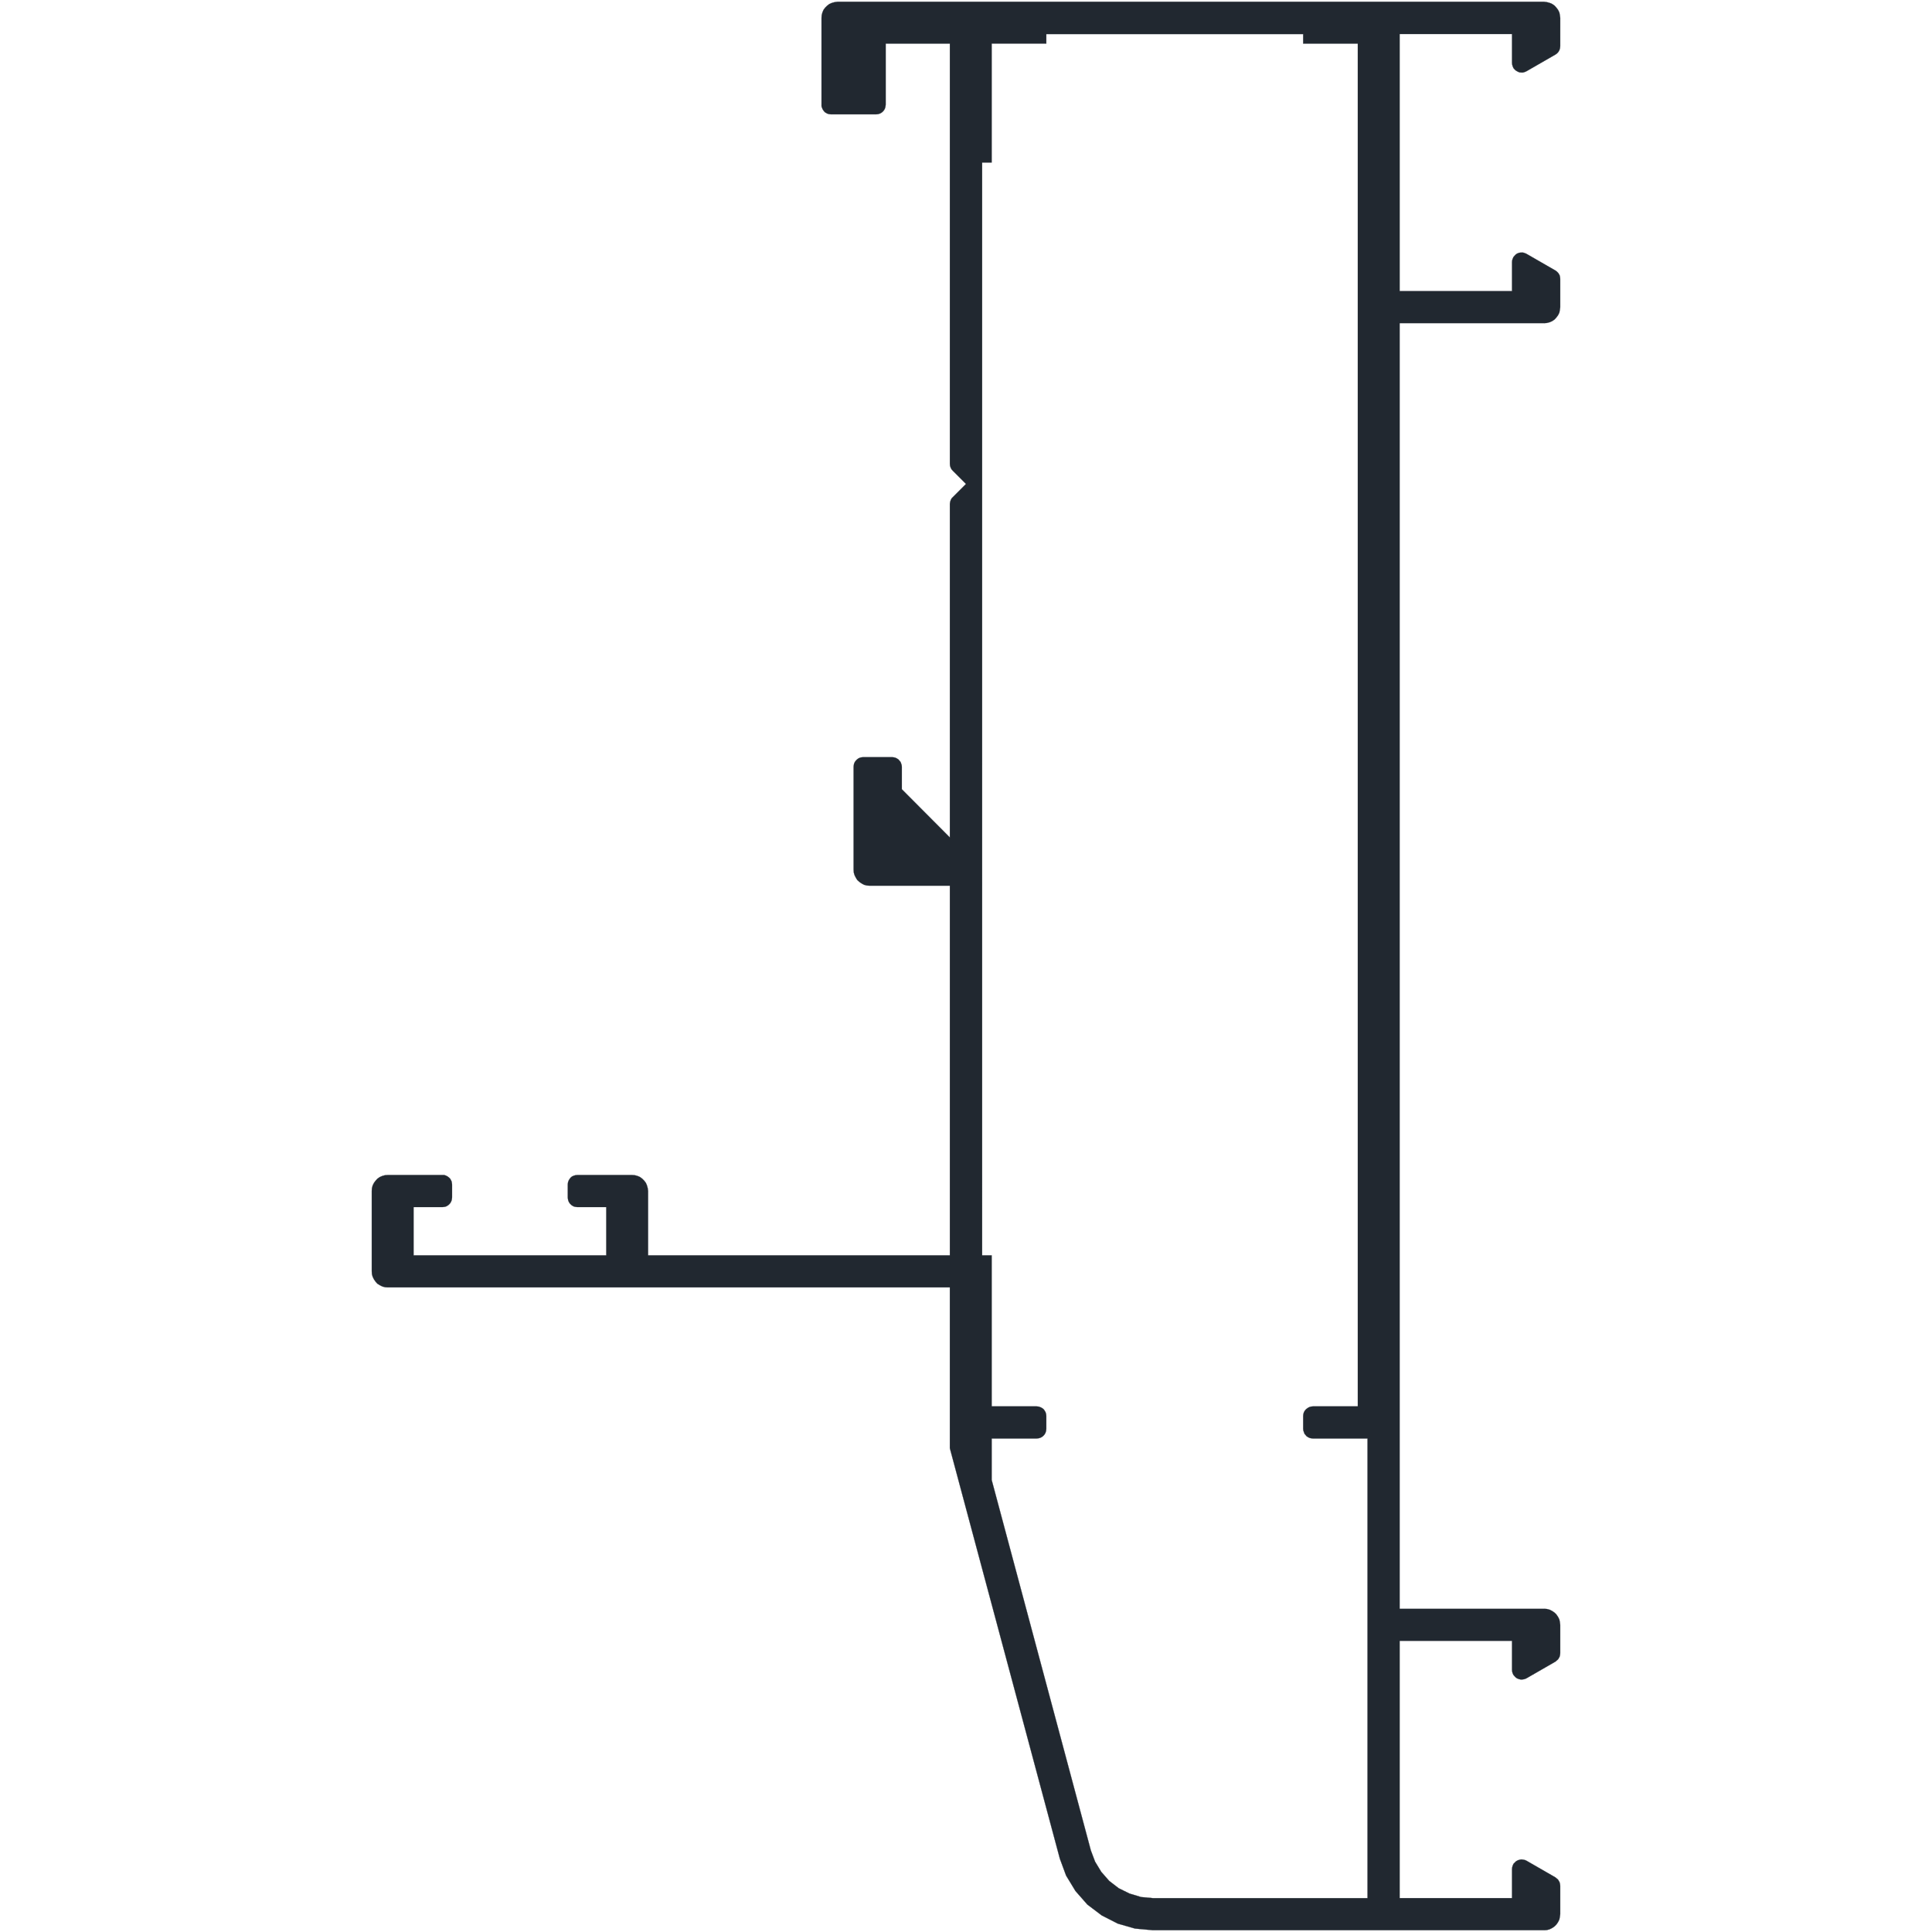 <?xml version="1.0" encoding="UTF-8" standalone="no"?>
<svg
   xmlns:dc="http://purl.org/dc/elements/1.1/"
   xmlns:cc="http://creativecommons.org/ns#"
   xmlns:rdf="http://www.w3.org/1999/02/22-rdf-syntax-ns#"
   xmlns:svg="http://www.w3.org/2000/svg"
   xmlns="http://www.w3.org/2000/svg"
   id="svg1157"
   height="164mm"
   width="164mm"
   version="1.0">
  <defs
     id="defs3" />
  <path
     d="m 268.685,0.569 -0.881,0.117 -0.883,0.234 -0.824,0.354 -0.705,0.529 -0.648,0.646 -0.529,0.707 -0.352,0.822 -0.236,0.883 -0.059,0.883 v 27.824 0.529 l 0.176,0.529 0.236,0.529 0.295,0.412 0.352,0.41 0.471,0.295 0.471,0.236 0.529,0.117 0.529,0.059 h 14.412 l 0.588,-0.059 0.471,-0.117 0.529,-0.236 0.412,-0.295 0.412,-0.41 0.293,-0.412 0.236,-0.529 0.117,-0.529 0.059,-0.529 v -19.59 h 20.588 V 148.803 l 0.06,0.646 0.176,0.529 0.295,0.59 0.41,0.471 4.236,4.234 -4.236,4.236 -0.352,0.352 -0.236,0.412 -0.176,0.471 -0.117,0.471 -0.06,0.471 v 107 l -15.41,-15.471 v -7.236 l -0.059,-0.529 -0.178,-0.529 -0.176,-0.471 -0.354,-0.41 -0.354,-0.412 -0.471,-0.295 -0.469,-0.234 -0.531,-0.119 -0.529,-0.059 h -9.293 l -0.529,0.059 -0.529,0.119 -0.471,0.234 -0.412,0.295 -0.412,0.412 -0.293,0.41 -0.236,0.471 -0.117,0.529 -0.059,0.529 v 33 l 0.059,0.941 0.234,0.824 0.412,0.824 0.471,0.764 0.646,0.588 0.766,0.529 0.764,0.412 0.883,0.236 0.883,0.059 h 25.764 v 118.588 h -96.822 v -20.646 l -0.117,-0.883 -0.236,-0.883 -0.354,-0.822 -0.529,-0.707 -0.646,-0.646 -0.705,-0.529 -0.824,-0.354 -0.883,-0.234 -0.883,-0.06 h -17.529 l -0.588,0.06 -0.588,0.176 -0.529,0.234 -0.471,0.412 -0.354,0.471 -0.293,0.529 -0.178,0.588 -0.059,0.59 v 4.117 l 0.059,0.529 0.119,0.529 0.234,0.529 0.295,0.412 0.412,0.412 0.41,0.293 0.471,0.236 0.529,0.117 0.529,0.059 h 9.295 v 15.471 h -61.824 v -15.471 h 9.295 l 0.529,-0.059 0.529,-0.117 0.471,-0.236 0.412,-0.293 0.412,-0.412 0.293,-0.412 0.236,-0.529 0.117,-0.529 0.059,-0.529 v -4.117 l -0.059,-0.529 -0.117,-0.531 -0.236,-0.469 -0.293,-0.471 -0.412,-0.354 -0.412,-0.295 -0.471,-0.234 -0.529,-0.178 h -0.529 -17.529 l -0.883,0.06 -0.883,0.234 -0.822,0.354 -0.766,0.529 -0.588,0.646 -0.529,0.707 -0.412,0.822 -0.234,0.883 -0.059,0.883 v 25.764 l 0.059,0.941 0.234,0.824 0.412,0.822 0.529,0.766 0.588,0.646 0.766,0.471 0.822,0.412 0.883,0.234 0.883,0.06 h 180.293 v 51.588 l 35.295,131.705 2,5.412 3,4.941 3.824,4.354 4.588,3.471 5.176,2.646 5.529,1.588 5.766,0.529 h 125.471 l 0.883,-0.059 0.881,-0.236 0.824,-0.41 0.764,-0.529 0.59,-0.59 0.529,-0.764 0.412,-0.824 0.176,-0.883 0.117,-0.881 v -9.059 l -0.059,-0.529 -0.117,-0.531 -0.236,-0.469 -0.293,-0.471 -0.412,-0.354 -0.412,-0.354 -9.295,-5.354 -0.529,-0.234 -0.588,-0.117 -0.588,-0.059 -0.588,0.117 -0.529,0.176 -0.529,0.295 -0.412,0.412 -0.412,0.41 -0.234,0.531 -0.178,0.588 -0.059,0.588 v 9.293 h -36.059 v -82.529 h 36.059 v 9.295 l 0.059,0.588 0.178,0.588 0.234,0.471 0.412,0.471 0.412,0.412 0.529,0.295 0.529,0.176 0.588,0.117 0.588,-0.059 0.588,-0.117 0.529,-0.236 9.295,-5.352 0.412,-0.354 0.412,-0.354 0.293,-0.471 0.236,-0.471 0.117,-0.529 0.059,-0.529 v -9.059 l -0.117,-0.941 -0.176,-0.822 -0.412,-0.824 -0.529,-0.766 -0.59,-0.588 -0.764,-0.529 -0.824,-0.412 -0.881,-0.234 -0.883,-0.059 h -46.353 v -412.471 h 46.353 l 0.883,-0.059 0.881,-0.236 0.824,-0.352 0.764,-0.529 0.59,-0.648 0.529,-0.705 0.412,-0.824 0.176,-0.883 0.117,-0.881 v -9.119 l -0.059,-0.529 -0.117,-0.529 -0.236,-0.471 -0.293,-0.41 -0.412,-0.412 -0.412,-0.295 -9.295,-5.354 -0.529,-0.234 -0.588,-0.176 h -0.588 l -0.588,0.059 -0.529,0.176 -0.529,0.295 -0.412,0.41 -0.412,0.471 -0.234,0.529 -0.178,0.531 -0.059,0.588 v 9.293 h -36.059 v -82.471 h 36.059 v 9.236 l 0.059,0.588 0.178,0.588 0.234,0.529 0.412,0.471 0.412,0.354 0.529,0.293 0.529,0.236 0.588,0.059 h 0.588 l 0.588,-0.176 0.529,-0.236 9.295,-5.352 0.412,-0.295 0.412,-0.412 0.293,-0.412 0.236,-0.529 0.117,-0.471 0.059,-0.588 V 5.745 l -0.117,-0.883 -0.176,-0.883 -0.412,-0.822 -0.529,-0.707 -0.59,-0.646 -0.764,-0.529 -0.824,-0.354 -0.881,-0.234 -0.883,-0.117 z m 67,10.352 h 82.412 v 3.059 h 17.529 V 451.215 h -14.412 l -0.588,0.059 -0.588,0.176 -0.529,0.295 -0.471,0.354 -0.412,0.471 -0.293,0.529 -0.178,0.588 -0.059,0.588 v 4.117 l 0.059,0.588 0.178,0.471 0.176,0.529 0.353,0.412 0.352,0.412 0.471,0.295 0.471,0.234 0.529,0.117 0.529,0.06 h 17.529 v 147.469 h -68.822 l -3.824,-0.352 -3.705,-1.117 -3.471,-1.707 -3.059,-2.354 -2.529,-2.881 -2,-3.295 -1.354,-3.588 -31.824,-118.883 v -13.293 h 14.412 l 0.588,-0.06 0.471,-0.117 0.529,-0.234 0.412,-0.295 0.412,-0.412 0.295,-0.412 0.234,-0.529 0.117,-0.471 0.059,-0.588 v -4.117 l -0.059,-0.588 -0.176,-0.588 -0.295,-0.529 -0.352,-0.471 -0.471,-0.354 -0.59,-0.295 -0.529,-0.176 -0.646,-0.059 h -14.412 v -48.471 h -3.059 V 52.157 h 3.059 v -38.178 h 17.529 z"
     style="fill:#212830;fill-opacity:1;stroke:#212830;stroke-width:0.059px;stroke-linecap:round;stroke-linejoin:round;stroke-miterlimit:4;stroke-dasharray:none;stroke-opacity:1"
     id="path1155" />
</svg>
